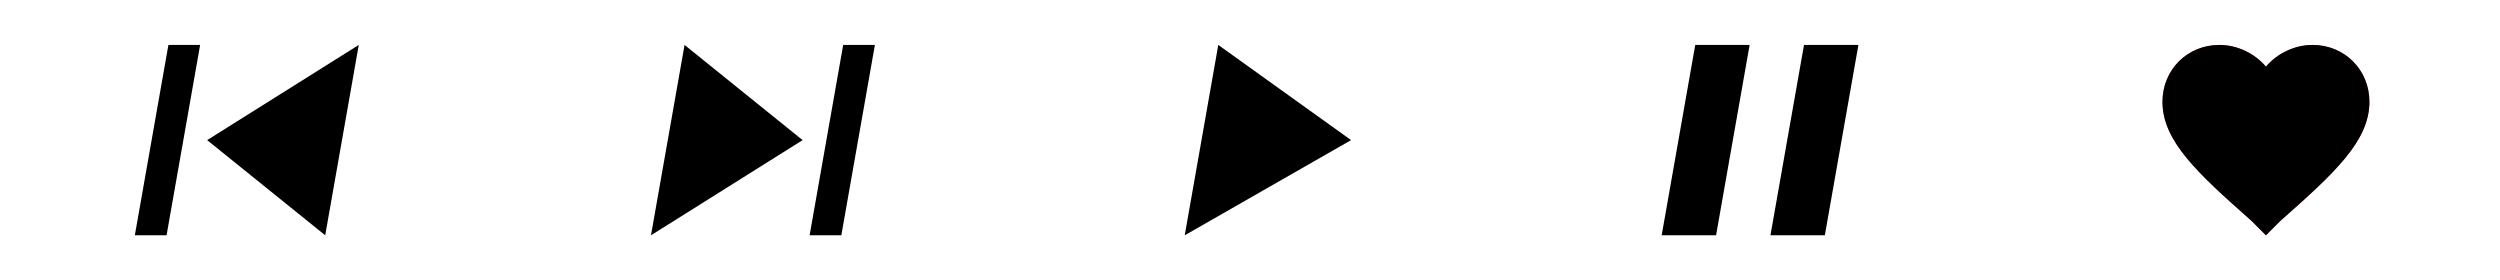 <?xml version="1.0" encoding="UTF-8"?>
<!-- Generator: Adobe Illustrator 16.0.0, SVG Export Plug-In . SVG Version: 6.00 Build 0)  -->
<!DOCTYPE svg PUBLIC "-//W3C//DTD SVG 1.1//EN" "http://www.w3.org/Graphics/SVG/1.1/DTD/svg11.dtd">
<svg version="1.1" id="Layer_1" xmlns="http://www.w3.org/2000/svg" xmlns:xlink="http://www.w3.org/1999/xlink" x="0px" y="0px" width="394px" height="44.167px" viewBox="0 0 394 44.167" enable-background="new 0 0 394 44.167" xml:space="preserve">
<g id="skip-next_5_">
	<path d="M102.595,37.083l23.896-15l-18.605-15L102.595,37.083z M132.886,7.082l-5.29,30h4.999l5.29-30H132.886L132.886,7.082z"/>
</g>
<g id="skip-next_4_">
	<path d="M56.543,7.082l-23.896,15l18.606,15L56.543,7.082z M26.251,37.083l5.29-30h-5l-5.29,30H26.251z"/>
</g>
<g id="play-arrow_2_">
	<polygon points="192.002,7.082 186.713,37.083 212.93,22.082  "/>
</g>
<g id="pause_2_">
	<path d="M261.88,37.083h8.572l5.289-30h-8.571L261.88,37.083z M284.311,7.083l-5.289,30h8.572l5.291-30H284.311z"/>
</g>
<g id="favorite">
	<g>
		<path fill="#F84E50" d="M357.112,37.083L354.83,34.8c-8.479-7.502-14.022-12.554-14.022-18.75c0-5.054,3.913-8.968,8.969-8.968    c2.771,0,5.543,1.306,7.337,3.425c1.794-2.119,4.564-3.425,7.337-3.425c5.055,0,8.968,3.914,8.968,8.968    c0,6.196-5.543,11.249-14.021,18.75L357.112,37.083z"/>
	</g>
	<g>
		<path d="M357.112,37.083L354.83,34.8c-8.479-7.502-14.022-12.554-14.022-18.75c0-5.054,3.913-8.968,8.969-8.968    c2.771,0,5.543,1.306,7.337,3.425c1.794-2.119,4.564-3.425,7.337-3.425c5.055,0,8.968,3.914,8.968,8.968    c0,6.196-5.543,11.249-14.021,18.75L357.112,37.083z"/>
	</g>
</g>
</svg>